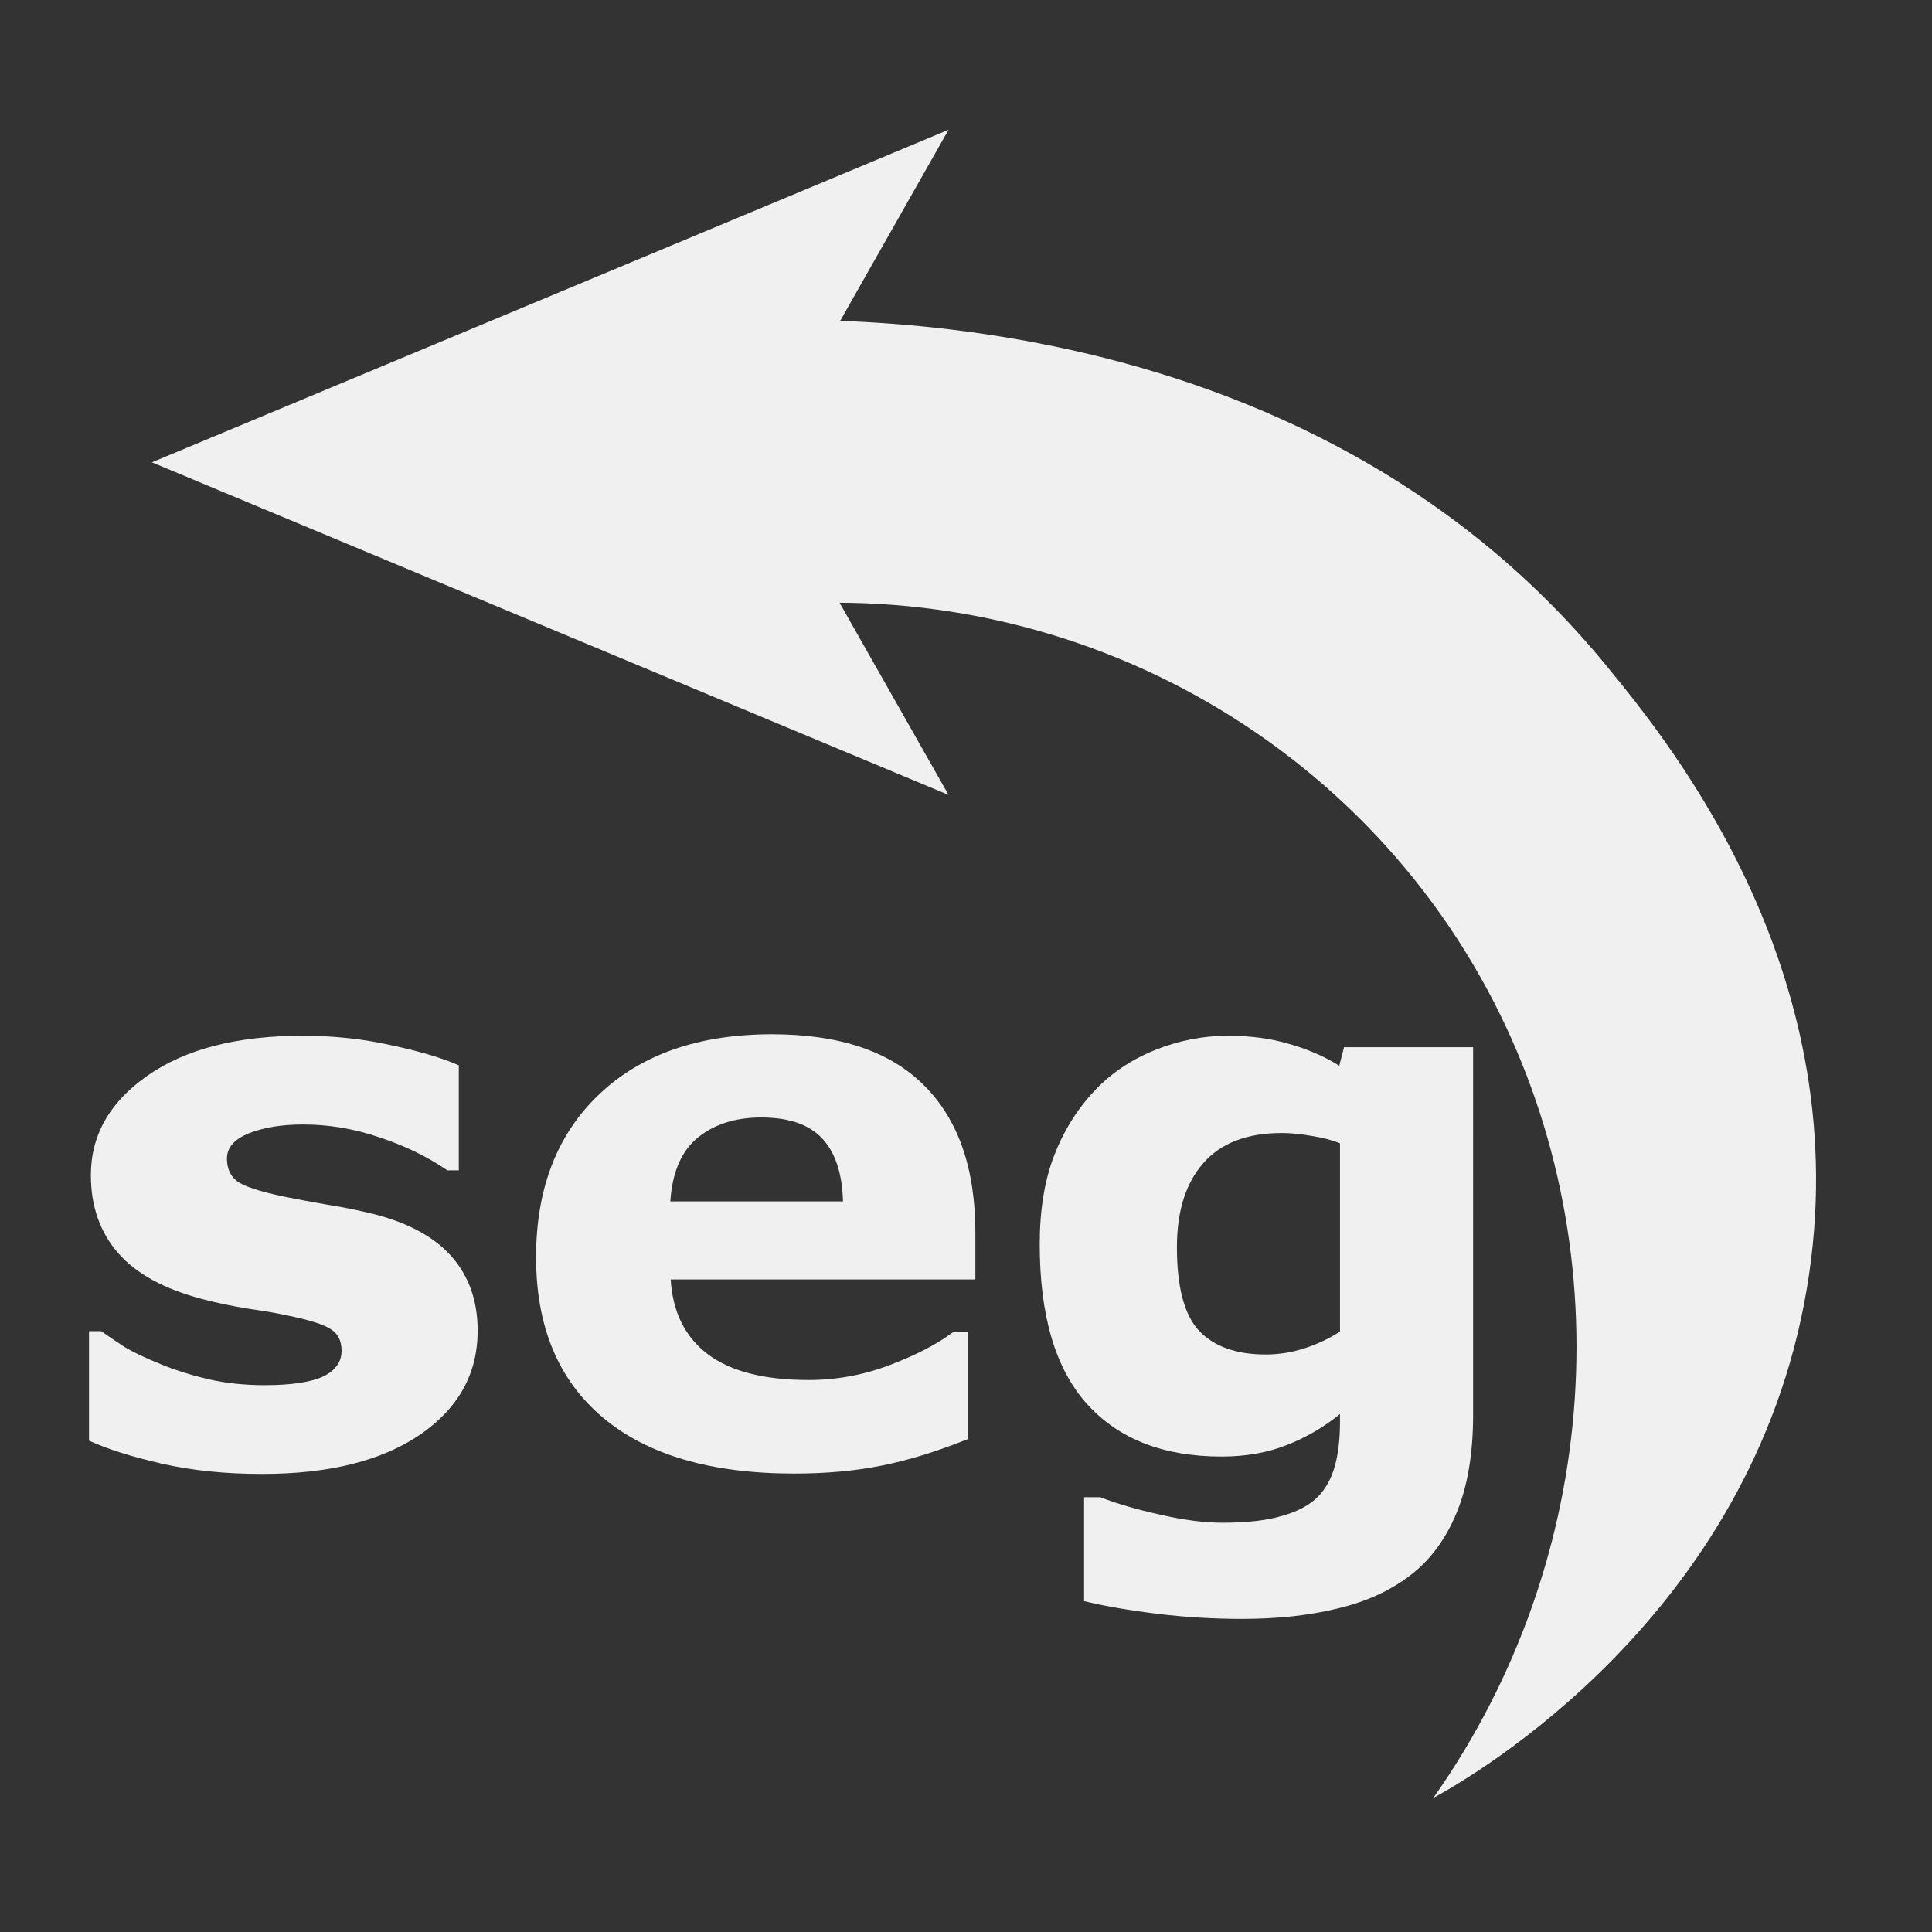 <?xml version="1.0" encoding="UTF-8" standalone="no"?>
<!-- Generator: Adobe Illustrator 21.0.2, SVG Export Plug-In . SVG Version: 6.00 Build 0)  -->

<svg
   version="1.1"
   id="Layer_1"
   x="0px"
   y="0px"
   viewBox="0 0 680.3 680.3"
   style="enable-background:new 0 0 680.3 680.3;"
   xml:space="preserve"
   sodipodi:docname="reinitLastSegm_dark.svg"
   inkscape:version="1.2.2 (732a01da63, 2022-12-09)"
   xmlns:inkscape="http://www.inkscape.org/namespaces/inkscape"
   xmlns:sodipodi="http://sodipodi.sourceforge.net/DTD/sodipodi-0.dtd"
   xmlns="http://www.w3.org/2000/svg"
   xmlns:svg="http://www.w3.org/2000/svg"><rect x="0" y="0" width="680.3" height="680.3" fill="#333333" stroke="none"/><defs
   id="defs27">
	
	
	
</defs><sodipodi:namedview
   id="namedview25"
   pagecolor="#ffffff"
   bordercolor="#666666"
   borderopacity="1.0"
   inkscape:pageshadow="2"
   inkscape:pageopacity="0.0"
   inkscape:pagecheckerboard="0"
   showgrid="false"
   inkscape:zoom="1.1068646"
   inkscape:cx="303.56016"
   inkscape:cy="339.69828"
   inkscape:window-width="1920"
   inkscape:window-height="1137"
   inkscape:window-x="-8"
   inkscape:window-y="-8"
   inkscape:window-maximized="1"
   inkscape:current-layer="Layer_1"
   inkscape:showpageshadow="2"
   inkscape:deskcolor="#d1d1d1" />
<style
   type="text/css"
   id="style2">
	.st0{fill:#4D4D4E;stroke:#4D4D4E;stroke-miterlimit:10;}
	.st1{fill:#4D4D4E;}
	.st2{enable-background:new    ;}
</style>
<g
   id="g6"
   style="fill:#f0f0f0;fill-opacity:1;stroke:none">
		<path
   class="st0"
   d="M 504.7,633.1 C 564.2,548.7 571.6,437.7 523.9,348.8 470.8,250 359.1,196.1 247,216.5 l -3.8,-102.2 c 21.8,-2.1 210,-18.1 323,120.8 22.3,27.2 88.7,109 70,218.8 -19.5,115.3 -117.6,171.6 -131.5,179.2 z"
   id="path4"
   style="fill:#f0f0f0;fill-opacity:1;stroke:none" />
	</g><g
   id="g12"
   style="fill:#f0f0f0;fill-opacity:1">
		<g
   id="g10"
   style="fill:#f0f0f0;fill-opacity:1">
			<polygon
   class="st1"
   points="267.6,162.8 334,45.7 53.5,162.8 334,279.9 "
   id="polygon8"
   style="fill:#f0f0f0;fill-opacity:1" />
		</g>
	</g><g
   class="st2"
   id="g20">
		
		
		
	<g
   aria-label="seg"
   id="text8156"
   style="font-size:266.667px;line-height:1.25;fill:#f0f0f0;fill-opacity:1"><path
     d="m 168.191,468.614 q 0,22.656 -20.313,36.589 -20.313,13.802 -55.599,13.802 -19.531,0 -35.417,-3.646 -15.885,-3.646 -25.521,-8.073 v -38.542 h 4.297 q 3.516,2.474 8.073,5.469 4.688,2.865 13.151,6.25 7.292,2.995 16.536,5.208 9.245,2.083 19.792,2.083 13.802,0 20.443,-2.995 6.641,-3.125 6.641,-9.115 0,-5.339 -3.906,-7.682 -3.906,-2.474 -14.844,-4.688 -5.208,-1.172 -14.193,-2.474 -8.854,-1.432 -16.146,-3.385 -19.922,-5.208 -29.557,-16.146 -9.635,-11.068 -9.635,-27.474 0,-21.094 19.922,-35.026 20.052,-14.063 54.688,-14.063 16.406,0 31.38,3.385 15.104,3.255 23.568,7.031 v 36.979 h -4.036 q -10.417,-7.161 -23.828,-11.589 -13.281,-4.557 -26.953,-4.557 -11.328,0 -19.141,3.125 -7.682,3.125 -7.682,8.854 0,5.208 3.516,7.943 3.516,2.734 16.536,5.469 7.161,1.432 15.365,2.865 8.333,1.302 16.667,3.385 18.49,4.818 27.344,15.234 8.854,10.286 8.854,25.781 z"
     style="font-weight:bold;-inkscape-font-specification:'sans-serif Bold';fill:#f0f0f0;fill-opacity:1"
     id="path916" /><path
     d="M 343.452,450.515 H 236.16 q 1.042,17.188 13.021,26.302 12.109,9.115 35.547,9.115 14.844,0 28.776,-5.339 13.932,-5.339 22.005,-11.458 h 5.208 V 506.765 q -15.885,6.38 -29.948,9.245 -14.063,2.865 -31.12,2.865 -44.01,0 -67.448,-19.792 -23.438,-19.792 -23.438,-56.38 0,-36.198 22.135,-57.292 22.266,-21.224 60.938,-21.224 35.677,0 53.646,18.099 17.969,17.969 17.969,51.823 z m -46.615,-27.474 q -0.391,-14.714 -7.292,-22.135 -6.901,-7.422 -21.484,-7.422 -13.542,0 -22.266,7.031 -8.724,7.031 -9.766,22.526 z"
     style="font-weight:bold;-inkscape-font-specification:'sans-serif Bold';fill:#f0f0f0;fill-opacity:1"
     id="path918" /><path
     d="m 518.713,498.171 q 0,20.573 -5.859,34.635 -5.859,14.063 -16.406,22.005 -10.547,8.073 -25.521,11.589 -14.844,3.646 -33.594,3.646 -15.234,0 -30.078,-1.823 -14.714,-1.823 -25.521,-4.427 v -36.589 h 5.729 q 8.594,3.385 20.964,6.12 12.37,2.865 22.135,2.865 13.021,0 21.094,-2.474 8.203,-2.344 12.5,-6.771 4.036,-4.167 5.859,-10.677 1.823,-6.51 1.823,-15.625 v -2.734 q -8.464,6.901 -18.75,10.938 -10.286,4.036 -22.917,4.036 -30.729,0 -47.396,-18.49 -16.667,-18.49 -16.667,-56.25 0,-18.099 5.078,-31.25 5.078,-13.151 14.323,-22.917 8.594,-9.115 21.094,-14.193 12.63,-5.078 25.781,-5.078 11.849,0 21.484,2.865 9.766,2.734 17.708,7.682 l 1.693,-6.51 h 45.443 z m -46.875,-29.297 v -66.276 q -4.036,-1.693 -9.896,-2.604 -5.859,-1.042 -10.547,-1.042 -18.49,0 -27.734,10.677 -9.245,10.547 -9.245,29.557 0,21.094 7.813,29.427 7.943,8.333 23.438,8.333 7.031,0 13.802,-2.214 6.771,-2.214 12.37,-5.859 z"
     style="font-weight:bold;-inkscape-font-specification:'sans-serif Bold';fill:#f0f0f0;fill-opacity:1"
     id="path920" /></g></g>
</svg>
